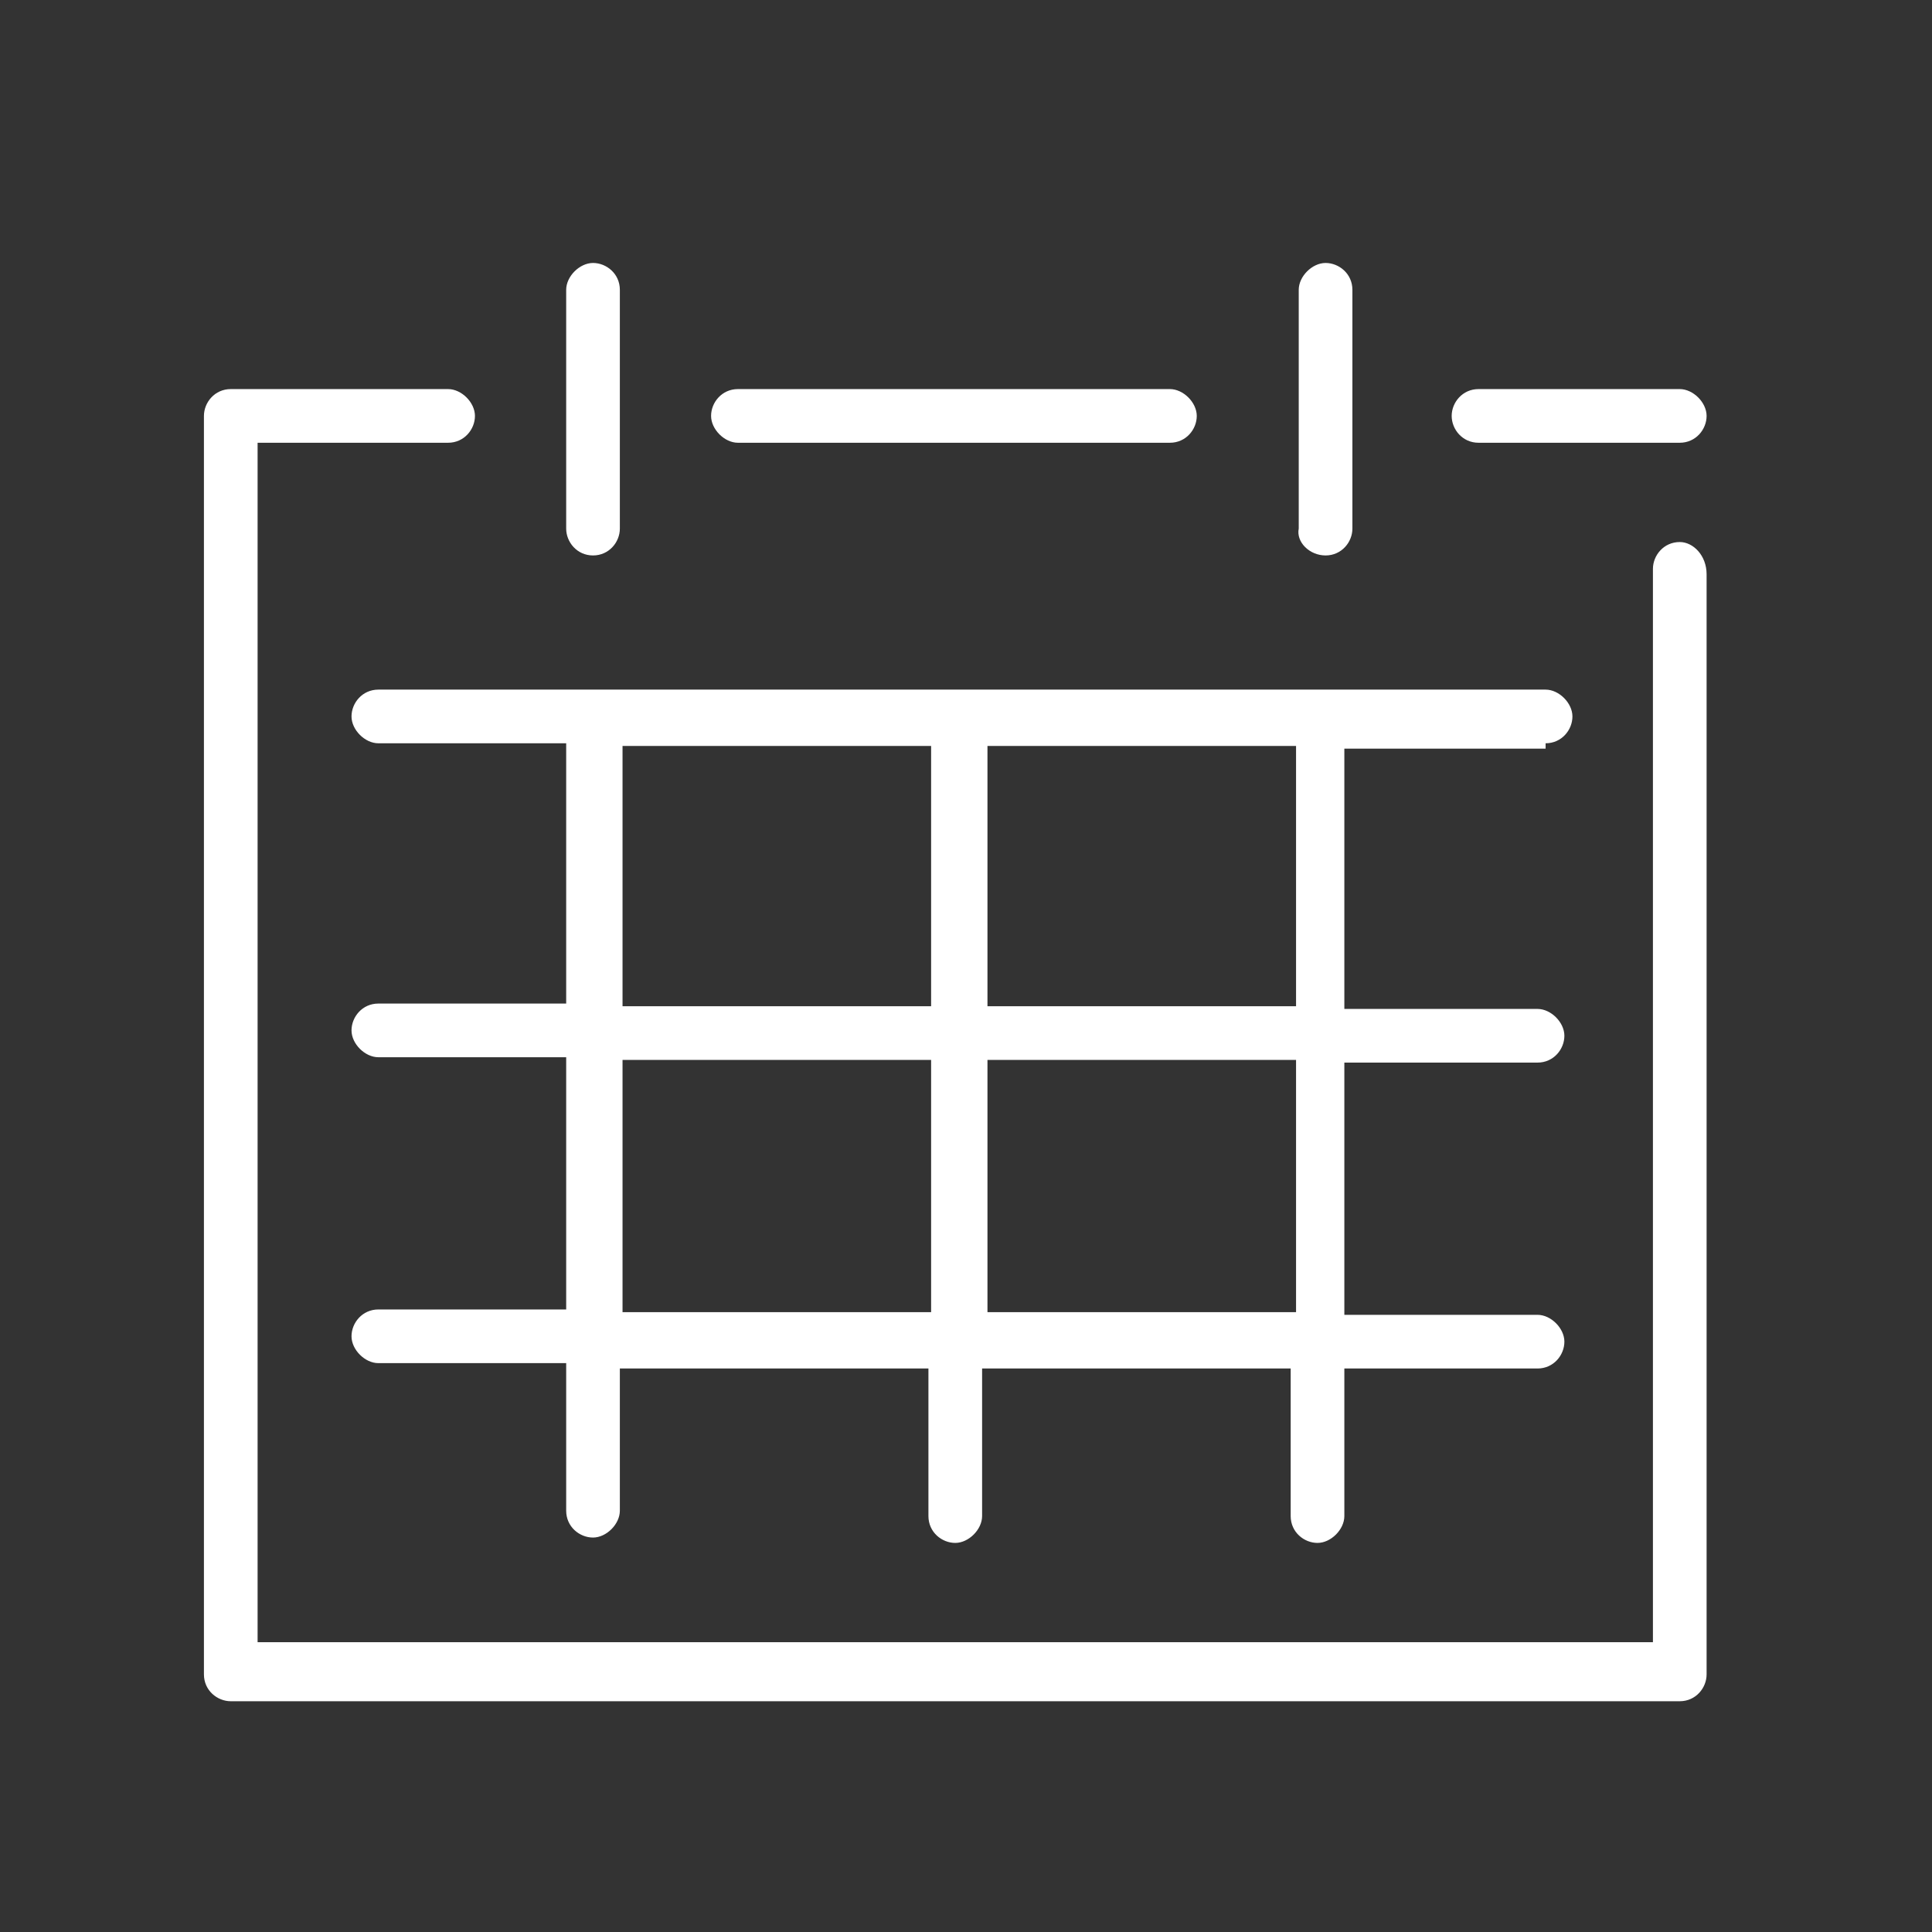 <svg version="1.1" id="Layer_1" xmlns="http://www.w3.org/2000/svg" x="0" y="0" viewBox="0 0 72 72" xml:space="preserve"><rect x="0" y="0" width="72" height="72" fill="#333333" stroke="none"/><style>.st0{fill:#fff}</style><path class="st0" d="M62.6 20.2c-.6 0-1 .5-1 1v40h-52V16.5h7.1c.6 0 1-.5 1-1s-.5-1-1-1H8.6c-.6 0-1 .5-1 1v46.9c0 .6.5 1 1 1h54c.6 0 1-.5 1-1v-41c0-.7-.5-1.2-1-1.2zm-7.5-3.7h7.5c.6 0 1-.5 1-1s-.5-1-1-1h-7.5c-.6 0-1 .5-1 1s.4 1 1 1z"/><path class="st0" d="M27.5 16.5h16.1c.6 0 1-.5 1-1s-.5-1-1-1H27.5c-.6 0-1 .5-1 1s.5 1 1 1zm30.1 11.2c.6 0 1-.5 1-1s-.5-1-1-1H14.1c-.6 0-1 .5-1 1s.5 1 1 1h7v9.7h-7c-.6 0-1 .5-1 1s.5 1 1 1h7v9.4h-7c-.6 0-1 .5-1 1s.5 1 1 1h7v5.5c0 .6.5 1 1 1s1-.5 1-1V51h11.5v5.5c0 .6.5 1 1 1s1-.5 1-1V51h11.5v5.5c0 .6.5 1 1 1s1-.5 1-1V51h7.2c.6 0 1-.5 1-1s-.5-1-1-1h-7.2v-9.4h7.2c.6 0 1-.5 1-1s-.5-1-1-1h-7.2v-9.7h7.5v-.2zM34.7 48.9H23.2v-9.4h11.5v9.4zm0-11.4H23.2v-9.7h11.5v9.7zm13.6 11.4H36.8v-9.4h11.5v9.4zm0-11.4H36.8v-9.7h11.5v9.7zM22.1 20.7c.6 0 1-.5 1-1v-8.9c0-.6-.5-1-1-1s-1 .5-1 1v8.9c0 .5.4 1 1 1zm27.3 0c.6 0 1-.5 1-1v-8.9c0-.6-.5-1-1-1s-1 .5-1 1v8.9c-.1.5.4 1 1 1z"/></svg>